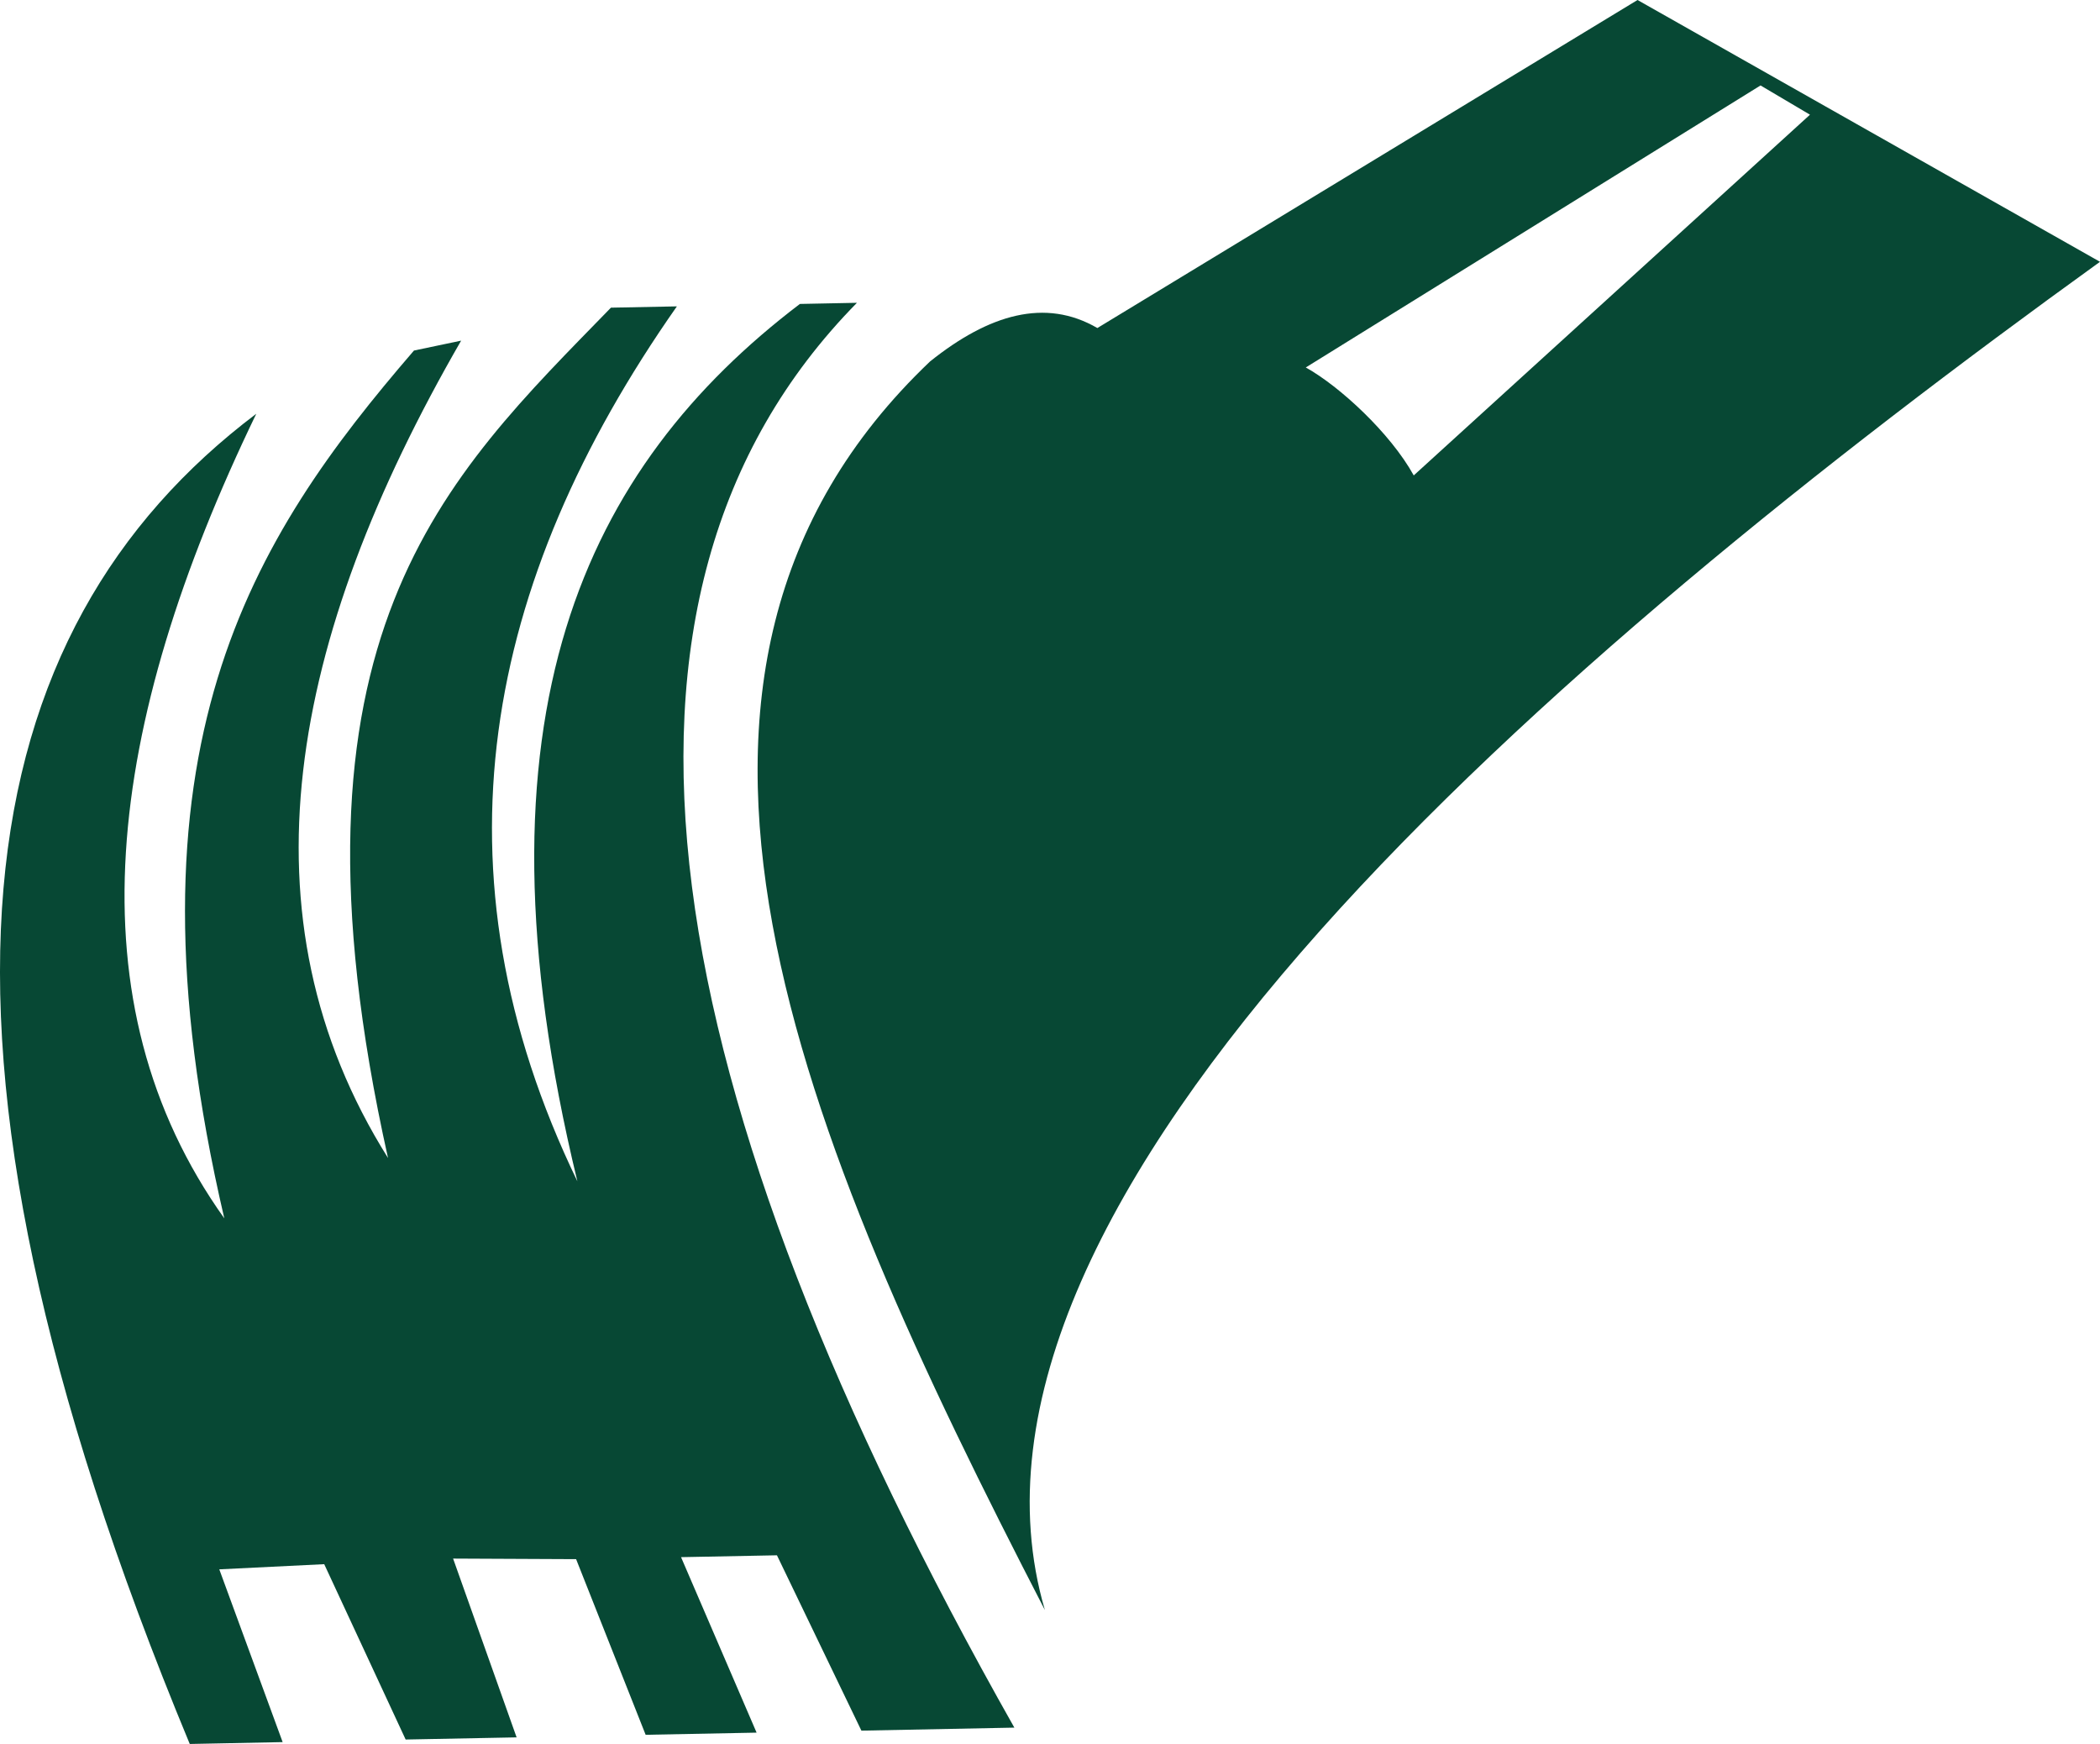<svg version="1.1" id="图层_1" x="0px" y="0px" width="499.988px" height="415.182px" viewBox="0 0 499.988 415.182" enable-background="new 0 0 499.988 415.182" xml:space="preserve" xmlns:xml="http://www.w3.org/XML/1998/namespace" xmlns="http://www.w3.org/2000/svg" xmlns:xlink="http://www.w3.org/1999/xlink">
  <g>
    <path id="XMLID_537_" fill="#074834" d="M61.016,98.505c-67.922,51.266-87.31,144.617-15.837,316.677l22.117-0.442L52.21,373.609
		l24.984-1.229l19.387,41.744L123,413.611l-15.121-42.563l29.286,0.137l16.554,41.813l26.418-0.513l-17.988-41.776l22.834-0.443
		l20.104,41.743l36.419-0.717c-85.773-151.719-106.423-269.098-37.477-339.204l-13.584,0.272
		c-50.856,38.671-79.971,97.618-52.973,208.888c-35.634-73.69-22.391-142.604,23.688-208.308l-15.701,0.308
		c-39.286,40.412-80.825,78.06-53.075,202.438C56.34,218.275,68.729,152.229,109.79,81.098l-11.229,2.354
		c-38.398,44.542-71.268,94.785-45.157,206.602C16.747,238.615,25.042,172.947,61.016,98.505z" class="color c1"/>
    <path fill="#074834" d="M499.988,62.324L389.878,0L261.271,78.094c-12.391-7.202-25.804-3.276-39.833,7.953
		c-78.06,74.271-31.094,184.142,27.339,297.256C220.003,285.207,368.375,157.245,499.988,62.324z M310.896,87.481l108.268-67.138
		l11.775,6.963l-94.341,85.876C331.035,103.113,318.986,91.986,310.896,87.481z" class="color c1"/>
  </g>
</svg>